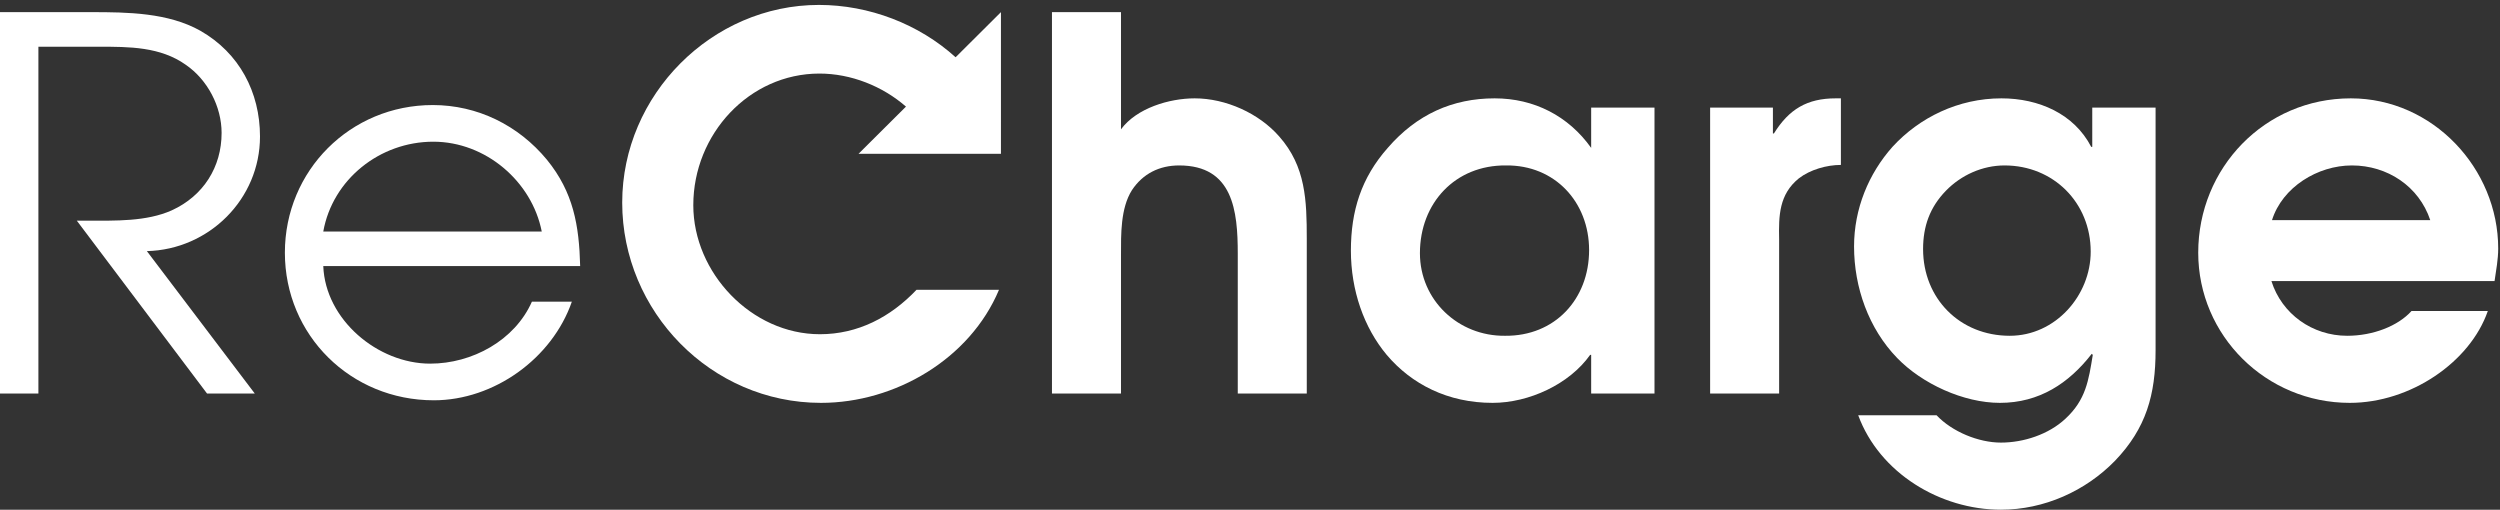 <?xml version="1.0" encoding="UTF-8" standalone="no"?>
<svg width="103px" height="21px" viewBox="0 0 103 21" version="1.1" xmlns="http://www.w3.org/2000/svg" xmlns:xlink="http://www.w3.org/1999/xlink">
    <rect x="0" y="0" width="103" height="21" fill="#333333" stroke="none"/>
    <!-- Generator: Sketch 3.7.2 (28276) - http://www.bohemiancoding.com/sketch -->
    <title>navbar__brand--mobile--white</title>
    <desc>Created with Sketch.</desc>
    <defs></defs>
    <g id="Page-1" stroke="none" stroke-width="1" fill="none" fill-rule="evenodd">
        <g id="Artboard" fill="#FFFFFF">
            <g id="navbar__brand--mobile--white">
                <path d="M43.341,0.5 L46.185,0.5 L46.185,5.328 C46.826,4.456 48.173,4.052 49.221,4.052 C50.504,4.052 51.872,4.668 52.706,5.625 C53.797,6.859 53.839,8.262 53.839,9.836 L53.839,16.215 L50.996,16.215 L50.996,10.452 C50.996,8.688 50.803,6.816 48.58,6.816 C47.767,6.816 47.083,7.156 46.634,7.837 C46.164,8.581 46.185,9.666 46.185,10.495 L46.185,16.215 L43.341,16.215 L43.341,0.5" id="Fill-1"></path>
                <path d="M62.05,6.816 C59.954,6.795 58.501,8.368 58.501,10.431 C58.501,12.366 60.083,13.855 62.007,13.834 C64.06,13.855 65.471,12.324 65.471,10.304 C65.471,8.326 64.06,6.795 62.05,6.816 L62.05,6.816 Z M68.165,16.215 L65.556,16.215 L65.556,14.62 L65.514,14.62 C64.658,15.832 62.99,16.598 61.494,16.598 C59.655,16.598 58.158,15.832 57.132,14.62 C56.191,13.493 55.657,11.962 55.657,10.325 C55.657,8.688 56.085,7.326 57.175,6.093 C58.372,4.711 59.848,4.052 61.579,4.052 C63.205,4.052 64.616,4.775 65.556,6.093 L65.556,4.434 L68.165,4.434 L68.165,16.215 L68.165,16.215 Z" id="Fill-2"></path>
                <path d="M70.457,4.434 L73.044,4.434 L73.044,5.498 L73.086,5.498 C73.707,4.498 74.455,4.052 75.631,4.052 L75.845,4.052 L75.845,6.795 C75.267,6.795 74.583,6.986 74.113,7.348 C73.3,8.007 73.279,8.879 73.3,9.857 L73.3,16.215 L70.457,16.215 L70.457,4.434" id="Fill-3"></path>
                <path d="M82.588,6.816 C81.668,6.816 80.792,7.22 80.172,7.858 C79.509,8.539 79.231,9.326 79.231,10.261 C79.231,12.302 80.749,13.834 82.802,13.834 C84.683,13.834 86.137,12.175 86.137,10.368 C86.137,8.347 84.598,6.816 82.588,6.816 L82.588,6.816 Z M88.81,4.434 L88.81,14.429 C88.81,16.258 88.425,17.64 87.142,18.98 C85.923,20.234 84.213,21 82.438,21 C79.936,21 77.435,19.49 76.558,17.109 L79.787,17.109 C80.428,17.789 81.519,18.235 82.438,18.235 C83.379,18.235 84.405,17.895 85.09,17.257 C85.944,16.47 86.052,15.662 86.223,14.62 L86.18,14.578 C85.239,15.79 84.02,16.598 82.395,16.598 C80.899,16.598 79.188,15.811 78.162,14.748 C76.986,13.536 76.387,11.835 76.387,10.155 C76.387,8.603 76.986,7.156 77.969,6.051 C79.081,4.838 80.685,4.052 82.459,4.052 C83.999,4.052 85.453,4.69 86.158,6.051 L86.201,6.051 L86.201,4.434 L88.81,4.434 L88.81,4.434 Z" id="Fill-4"></path>
                <path d="M100.127,9.07 C99.657,7.667 98.353,6.816 96.899,6.816 C95.488,6.816 94.034,7.709 93.606,9.07 L100.127,9.07 L100.127,9.07 Z M93.582,11.579 C94.01,12.94 95.272,13.834 96.704,13.834 C97.773,13.834 98.799,13.43 99.355,12.813 L102.498,12.813 C101.771,14.918 99.313,16.598 96.811,16.598 C93.368,16.598 90.567,13.834 90.567,10.41 C90.567,6.923 93.304,4.052 96.853,4.052 C100.232,4.052 102.926,6.944 102.926,10.24 C102.926,10.686 102.84,11.133 102.776,11.579 L93.582,11.579 L93.582,11.579 Z" id="Fill-5"></path>
                <path d="M22.32,9.538 C21.914,7.475 20.011,5.838 17.852,5.838 C15.649,5.838 13.704,7.39 13.319,9.538 L22.32,9.538 L22.32,9.538 Z M13.319,10.963 C13.404,13.174 15.564,14.982 17.723,14.982 C19.455,14.982 21.208,14.025 21.914,12.43 L23.56,12.43 C22.748,14.769 20.353,16.492 17.873,16.492 C14.452,16.492 11.737,13.812 11.737,10.41 C11.737,7.029 14.431,4.328 17.83,4.328 C19.669,4.328 21.358,5.158 22.534,6.582 C23.625,7.922 23.86,9.283 23.903,10.963 L13.319,10.963 L13.319,10.963 Z" id="Fill-10"></path>
                <path d="M41.239,6.337 L41.239,4.987 L41.244,4.987 C41.242,4.984 41.241,4.981 41.239,4.978 L41.239,0.5 L39.371,2.359 C37.858,0.99 35.809,0.203 33.739,0.203 C29.334,0.203 25.635,3.903 25.635,8.347 C25.635,12.834 29.291,16.598 33.824,16.598 C36.882,16.598 39.961,14.791 41.158,11.941 L37.759,11.941 C36.689,13.068 35.343,13.77 33.781,13.77 C30.959,13.77 28.564,11.239 28.564,8.454 C28.564,5.519 30.874,3.031 33.76,3.031 C35.06,3.031 36.358,3.548 37.326,4.392 L35.371,6.337 L41.239,6.337" id="Fill-6"></path>
                <path d="M0,0.5 L3.763,0.5 C5.26,0.5 6.928,0.522 8.253,1.266 C9.857,2.18 10.712,3.796 10.712,5.625 C10.712,8.198 8.617,10.282 6.051,10.346 L10.498,16.215 L8.531,16.215 L3.164,9.091 L3.635,9.091 C4.747,9.091 6.029,9.134 7.077,8.666 C8.381,8.071 9.13,6.88 9.13,5.476 C9.13,4.392 8.553,3.286 7.655,2.67 C6.607,1.925 5.324,1.925 4.084,1.925 L1.582,1.925 L1.582,16.215 L0,16.215 L0,0.5" id="Fill-8"></path>
            </g>
        </g>
    </g>
</svg>